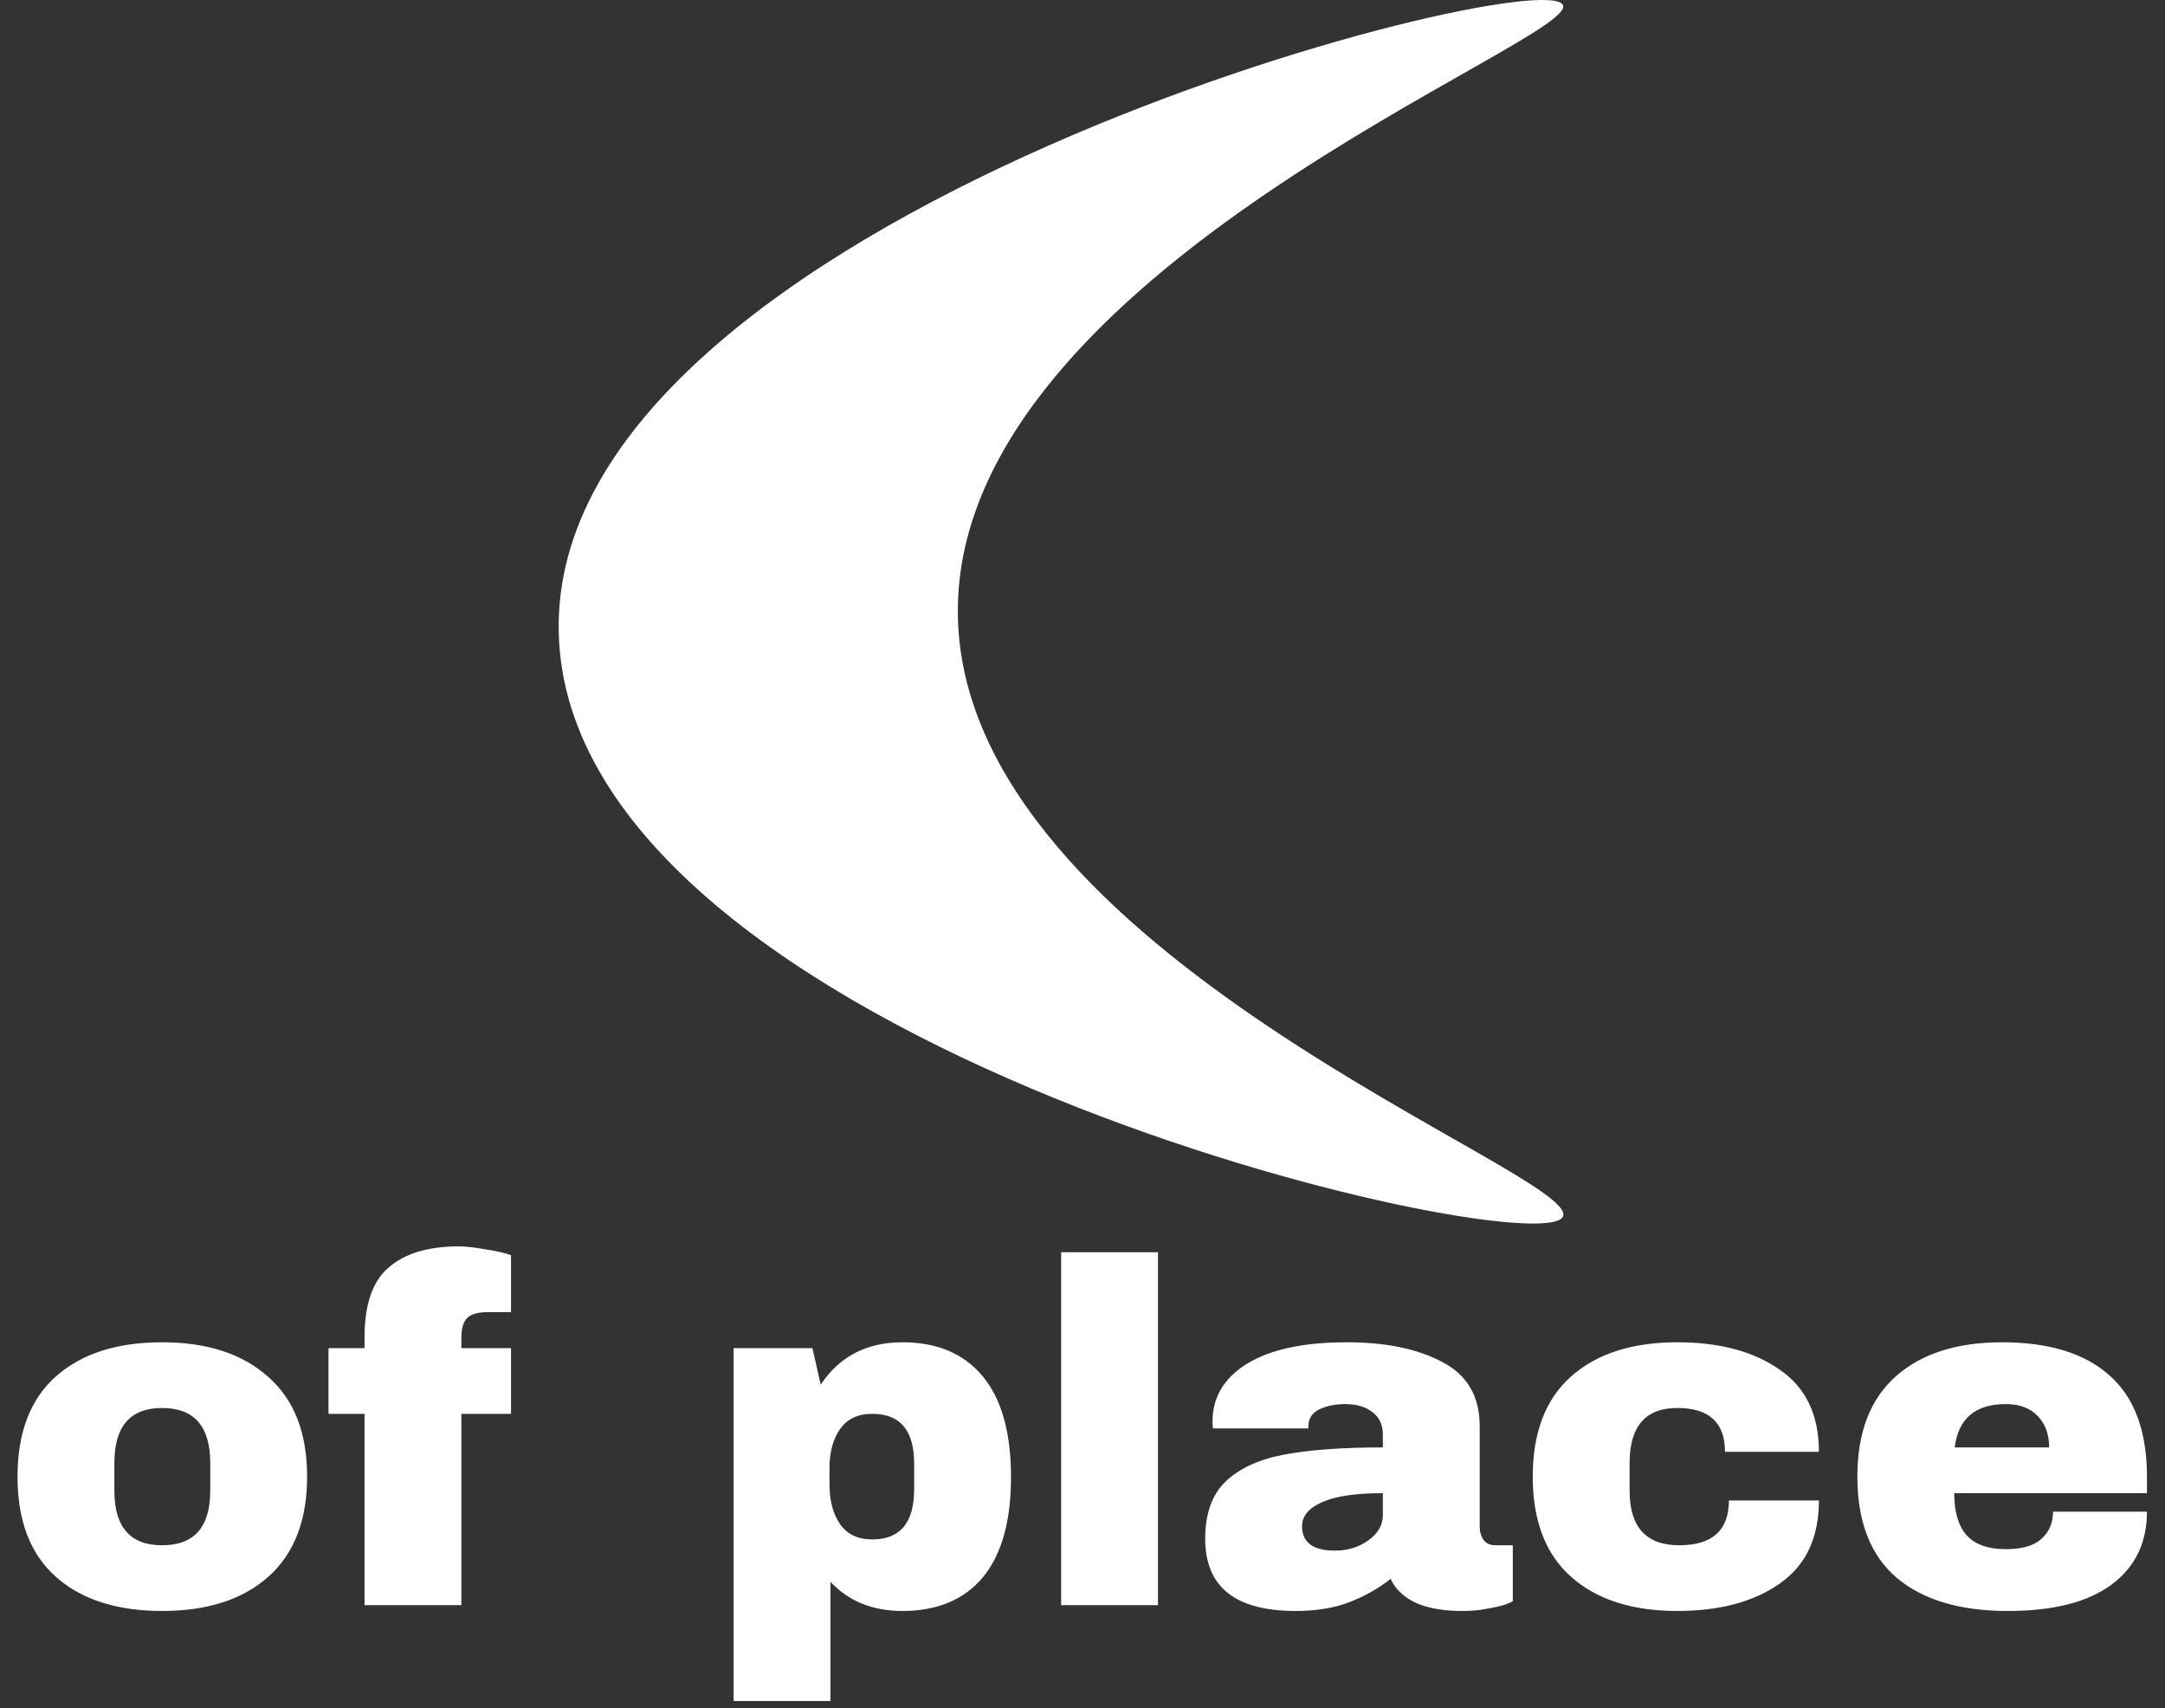 <svg width="3335" height="2631" viewBox="0 0 3335 2631" fill="none" xmlns="http://www.w3.org/2000/svg">
<rect x="0" y="0" width="3335" height="2631" fill="#333333" stroke="none"/>
<path d="M860.692 974.526C875.687 1611.78 2366.87 1949.16 2407.35 1874.18C2441.09 1808.96 1476.96 1470.09 1475.46 942.289C1473.96 414.489 2436.59 61.374 2407.35 7.394C2371.37 -59.33 844.948 330.521 860.692 974.526Z" fill="white"/>
<path d="M249.655 2067.37C319.129 2067.37 373.608 2085.11 413.093 2120.6C453.078 2155.59 473.07 2206.82 473.07 2274.29C473.07 2341.76 453.078 2393.25 413.093 2428.73C373.608 2463.72 319.129 2481.21 249.655 2481.21C180.181 2481.21 125.702 2463.72 86.217 2428.73C46.732 2393.75 26.99 2342.26 26.99 2274.29C26.99 2206.32 46.732 2154.84 86.217 2119.85C125.702 2084.86 180.181 2067.37 249.655 2067.37ZM249.655 2168.58C200.674 2168.58 176.183 2196.82 176.183 2253.3V2296.03C176.183 2352.01 200.674 2380 249.655 2380C299.136 2380 323.877 2352.01 323.877 2296.03V2253.3C323.877 2196.82 299.136 2168.58 249.655 2168.58ZM706.225 1919.68C717.221 1919.68 730.966 1921.17 747.46 1924.17C763.953 1926.67 777.198 1929.67 787.195 1933.17V2020.89H752.708C736.714 2020.89 725.718 2023.89 719.72 2029.88C713.723 2035.88 710.724 2046.13 710.724 2060.62V2076.37H787.195V2177.58H710.724V2472.22H561.53V2177.58H506.052V2076.37H561.53V2059.87C561.53 2008.89 574.026 1972.91 599.016 1951.91C624.007 1930.42 659.743 1919.68 706.225 1919.68ZM1390.19 2067.37C1443.67 2067.37 1484.9 2084.86 1513.89 2119.85C1542.88 2154.84 1557.37 2206.57 1557.37 2275.04C1557.37 2343.01 1542.88 2394.49 1513.89 2429.48C1484.9 2463.97 1443.67 2481.21 1390.19 2481.21C1344.21 2481.21 1307.22 2466.22 1279.23 2436.23V2619.91H1130.04V2076.37H1251.49L1264.24 2132.59C1293.22 2089.11 1335.21 2067.37 1390.19 2067.37ZM1343.71 2177.58C1321.71 2177.58 1305.22 2185.32 1294.22 2200.82C1283.23 2216.31 1277.73 2236.55 1277.73 2261.55V2286.29C1277.73 2311.28 1283.23 2331.77 1294.22 2347.76C1305.22 2363.26 1321.71 2371 1343.71 2371C1386.69 2371 1408.18 2345.26 1408.18 2293.78V2254.05C1408.18 2203.07 1386.69 2177.58 1343.71 2177.58ZM1634.59 2472.22V1928.67H1783.78V2472.22H1634.59ZM2074.68 2067.37C2135.15 2067.37 2184.39 2077.62 2222.37 2098.11C2260.36 2118.1 2279.35 2150.84 2279.35 2196.32V2350.76C2279.35 2359.26 2281.35 2366.26 2285.35 2371.75C2289.35 2377.25 2295.34 2380 2303.34 2380H2330.33V2466.22C2328.83 2467.22 2324.83 2468.97 2318.33 2471.47C2312.34 2473.46 2303.59 2475.46 2292.09 2477.46C2280.6 2479.96 2267.35 2481.21 2252.36 2481.21C2223.37 2481.21 2199.38 2476.96 2180.39 2468.47C2161.89 2459.47 2149.15 2447.22 2142.15 2431.73C2123.16 2446.73 2101.92 2458.72 2078.43 2467.72C2054.93 2476.71 2027.45 2481.21 1995.96 2481.21C1902.99 2481.21 1856.51 2444.23 1856.51 2370.25C1856.51 2331.77 1866.76 2302.53 1887.25 2282.54C1908.24 2262.05 1938.23 2248.05 1977.21 2240.55C2016.2 2233.06 2067.18 2229.31 2130.16 2229.31V2209.82C2130.16 2194.32 2124.66 2182.58 2113.66 2174.58C2103.17 2166.58 2089.42 2162.58 2072.43 2162.58C2056.93 2162.58 2043.44 2165.33 2031.94 2170.83C2020.95 2176.33 2015.45 2185.07 2015.45 2197.07V2200.07H1868.51C1868.01 2197.57 1867.76 2194.07 1867.76 2189.57C1867.76 2152.09 1885.5 2122.35 1920.99 2100.36C1956.97 2078.37 2008.2 2067.37 2074.68 2067.37ZM2130.16 2299.78C2087.67 2299.78 2056.18 2304.53 2035.69 2314.03C2015.7 2323.02 2005.7 2335.27 2005.7 2350.76C2005.7 2375.75 2022.7 2388.25 2056.68 2388.25C2076.18 2388.25 2093.17 2383 2107.66 2372.5C2122.66 2362.01 2130.16 2349.01 2130.16 2333.52V2299.78ZM2583.73 2067.37C2648.7 2067.37 2701.18 2081.36 2741.17 2109.35C2781.65 2136.84 2801.89 2179.08 2801.89 2236.06H2657.2C2657.2 2191.07 2632.71 2168.58 2583.73 2168.58C2534.75 2168.58 2510.26 2196.82 2510.26 2253.3V2296.03C2510.26 2352.01 2535.75 2380 2586.73 2380C2637.71 2380 2663.2 2357.01 2663.2 2311.03H2801.89C2801.89 2368.5 2781.65 2411.24 2741.17 2439.23C2701.18 2467.22 2648.7 2481.21 2583.73 2481.21C2514.25 2481.21 2459.77 2463.72 2420.29 2428.73C2380.8 2393.75 2361.06 2342.26 2361.06 2274.29C2361.06 2206.32 2380.8 2154.84 2420.29 2119.85C2459.77 2084.86 2514.25 2067.37 2583.73 2067.37ZM3083.78 2067.37C3156.25 2067.37 3211.48 2084.36 3249.47 2118.35C3287.95 2152.34 3307.2 2204.32 3307.2 2274.29V2299.78H3010.31C3010.31 2328.27 3016.56 2349.76 3029.05 2364.26C3042.05 2378.75 3062.29 2386 3089.78 2386C3114.77 2386 3133.01 2380.75 3144.51 2370.25C3156.5 2359.76 3162.5 2345.76 3162.5 2328.27H3307.2C3307.2 2376.25 3288.95 2413.74 3252.47 2440.73C3215.98 2467.72 3162.75 2481.21 3092.78 2481.21C3019.31 2481.21 2962.33 2464.22 2921.84 2430.23C2881.36 2395.74 2861.12 2343.76 2861.12 2274.29C2861.12 2206.32 2880.86 2154.84 2920.34 2119.85C2959.83 2084.86 3014.31 2067.37 3083.78 2067.37ZM3089.78 2162.58C3042.8 2162.58 3016.56 2184.82 3011.06 2229.31H3156.5C3156.5 2208.82 3150.51 2192.57 3138.51 2180.58C3127.02 2168.58 3110.77 2162.58 3089.78 2162.58Z" fill="white"/>
</svg>
